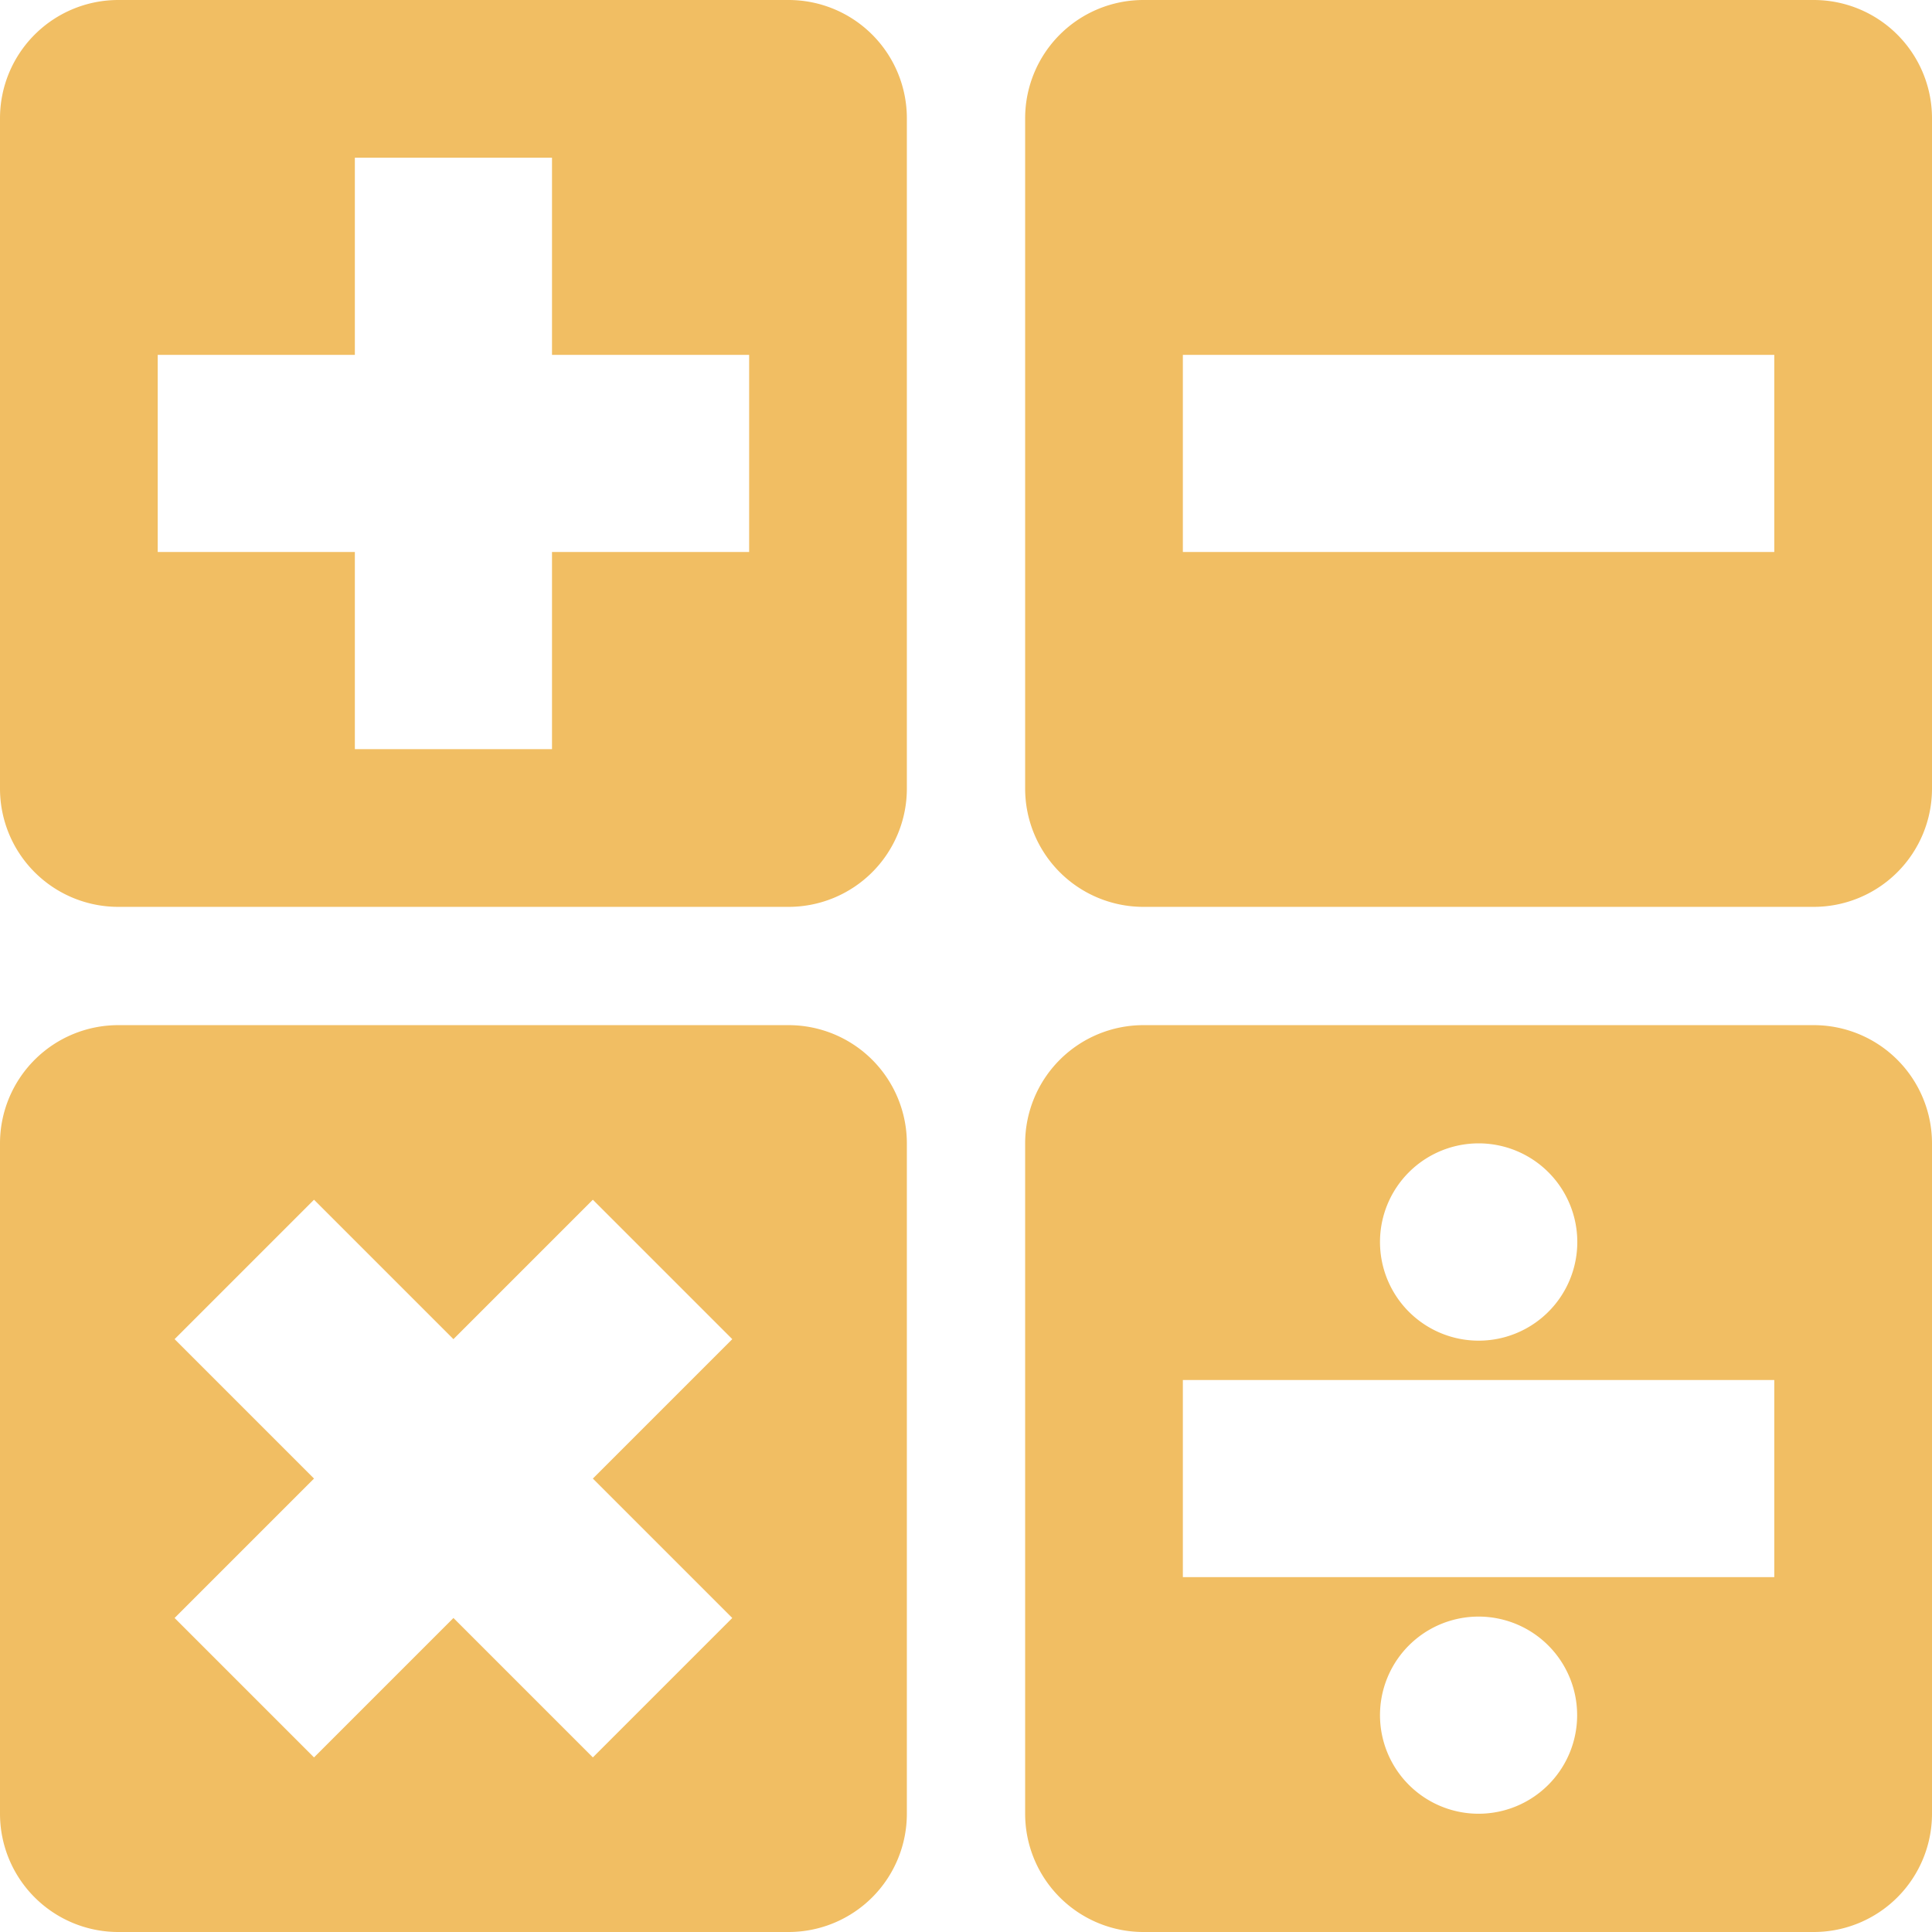 <svg id="Layer_1" data-name="Layer 1" xmlns="http://www.w3.org/2000/svg" viewBox="0 0 245 245">
<defs><style>.cls-1{fill:#f1be63;}</style></defs>
<title>logo</title>
<path class="cls-1" d="M465.25,267h-85a15,15,0,0,0-15,15v85a15,15,0,0,0,15,15h85a15,15,0,0,0,15-15V282A15,15,0,0,0,465.25,267Zm-51.34,18.66a12.51,12.51,0,1,1-3.66,8.84A12.49,12.49,0,0,1,413.91,285.66Zm17.68,77.68a12.5,12.5,0,1,1,3.66-8.84A12.49,12.49,0,0,1,431.59,363.34ZM460.25,337h-75V312h75Z" transform="translate(-235.25 -137)"/>
<path class="cls-1" d="M465.25,252h-85a15,15,0,0,1-15-15V152a15,15,0,0,1,15-15h85a15,15,0,0,1,15,15v85A15,15,0,0,1,465.25,252Zm-5-45V182h-75v25Z" transform="translate(-235.25 -137)"/>
<path class="cls-1" d="M335.25,252h-85a15,15,0,0,1-15-15V152a15,15,0,0,1,15-15h85a15,15,0,0,1,15,15v85A15,15,0,0,1,335.25,252Zm-5-70h-25V157h-25v25h-25v25h25v25h25V207h25Z" transform="translate(-235.25 -137)"/>
<path class="cls-1" d="M335.25,382h-85a15,15,0,0,1-15-15V282a15,15,0,0,1,15-15h85a15,15,0,0,1,15,15v85A15,15,0,0,1,335.25,382Zm-7.14-39.82L310.43,324.5l17.68-17.68-17.68-17.68-17.68,17.68-17.68-17.68-17.68,17.68,17.68,17.68-17.68,17.68,17.68,17.68,17.68-17.68,17.68,17.68Z" transform="translate(-235.25 -137)"/>
</svg>